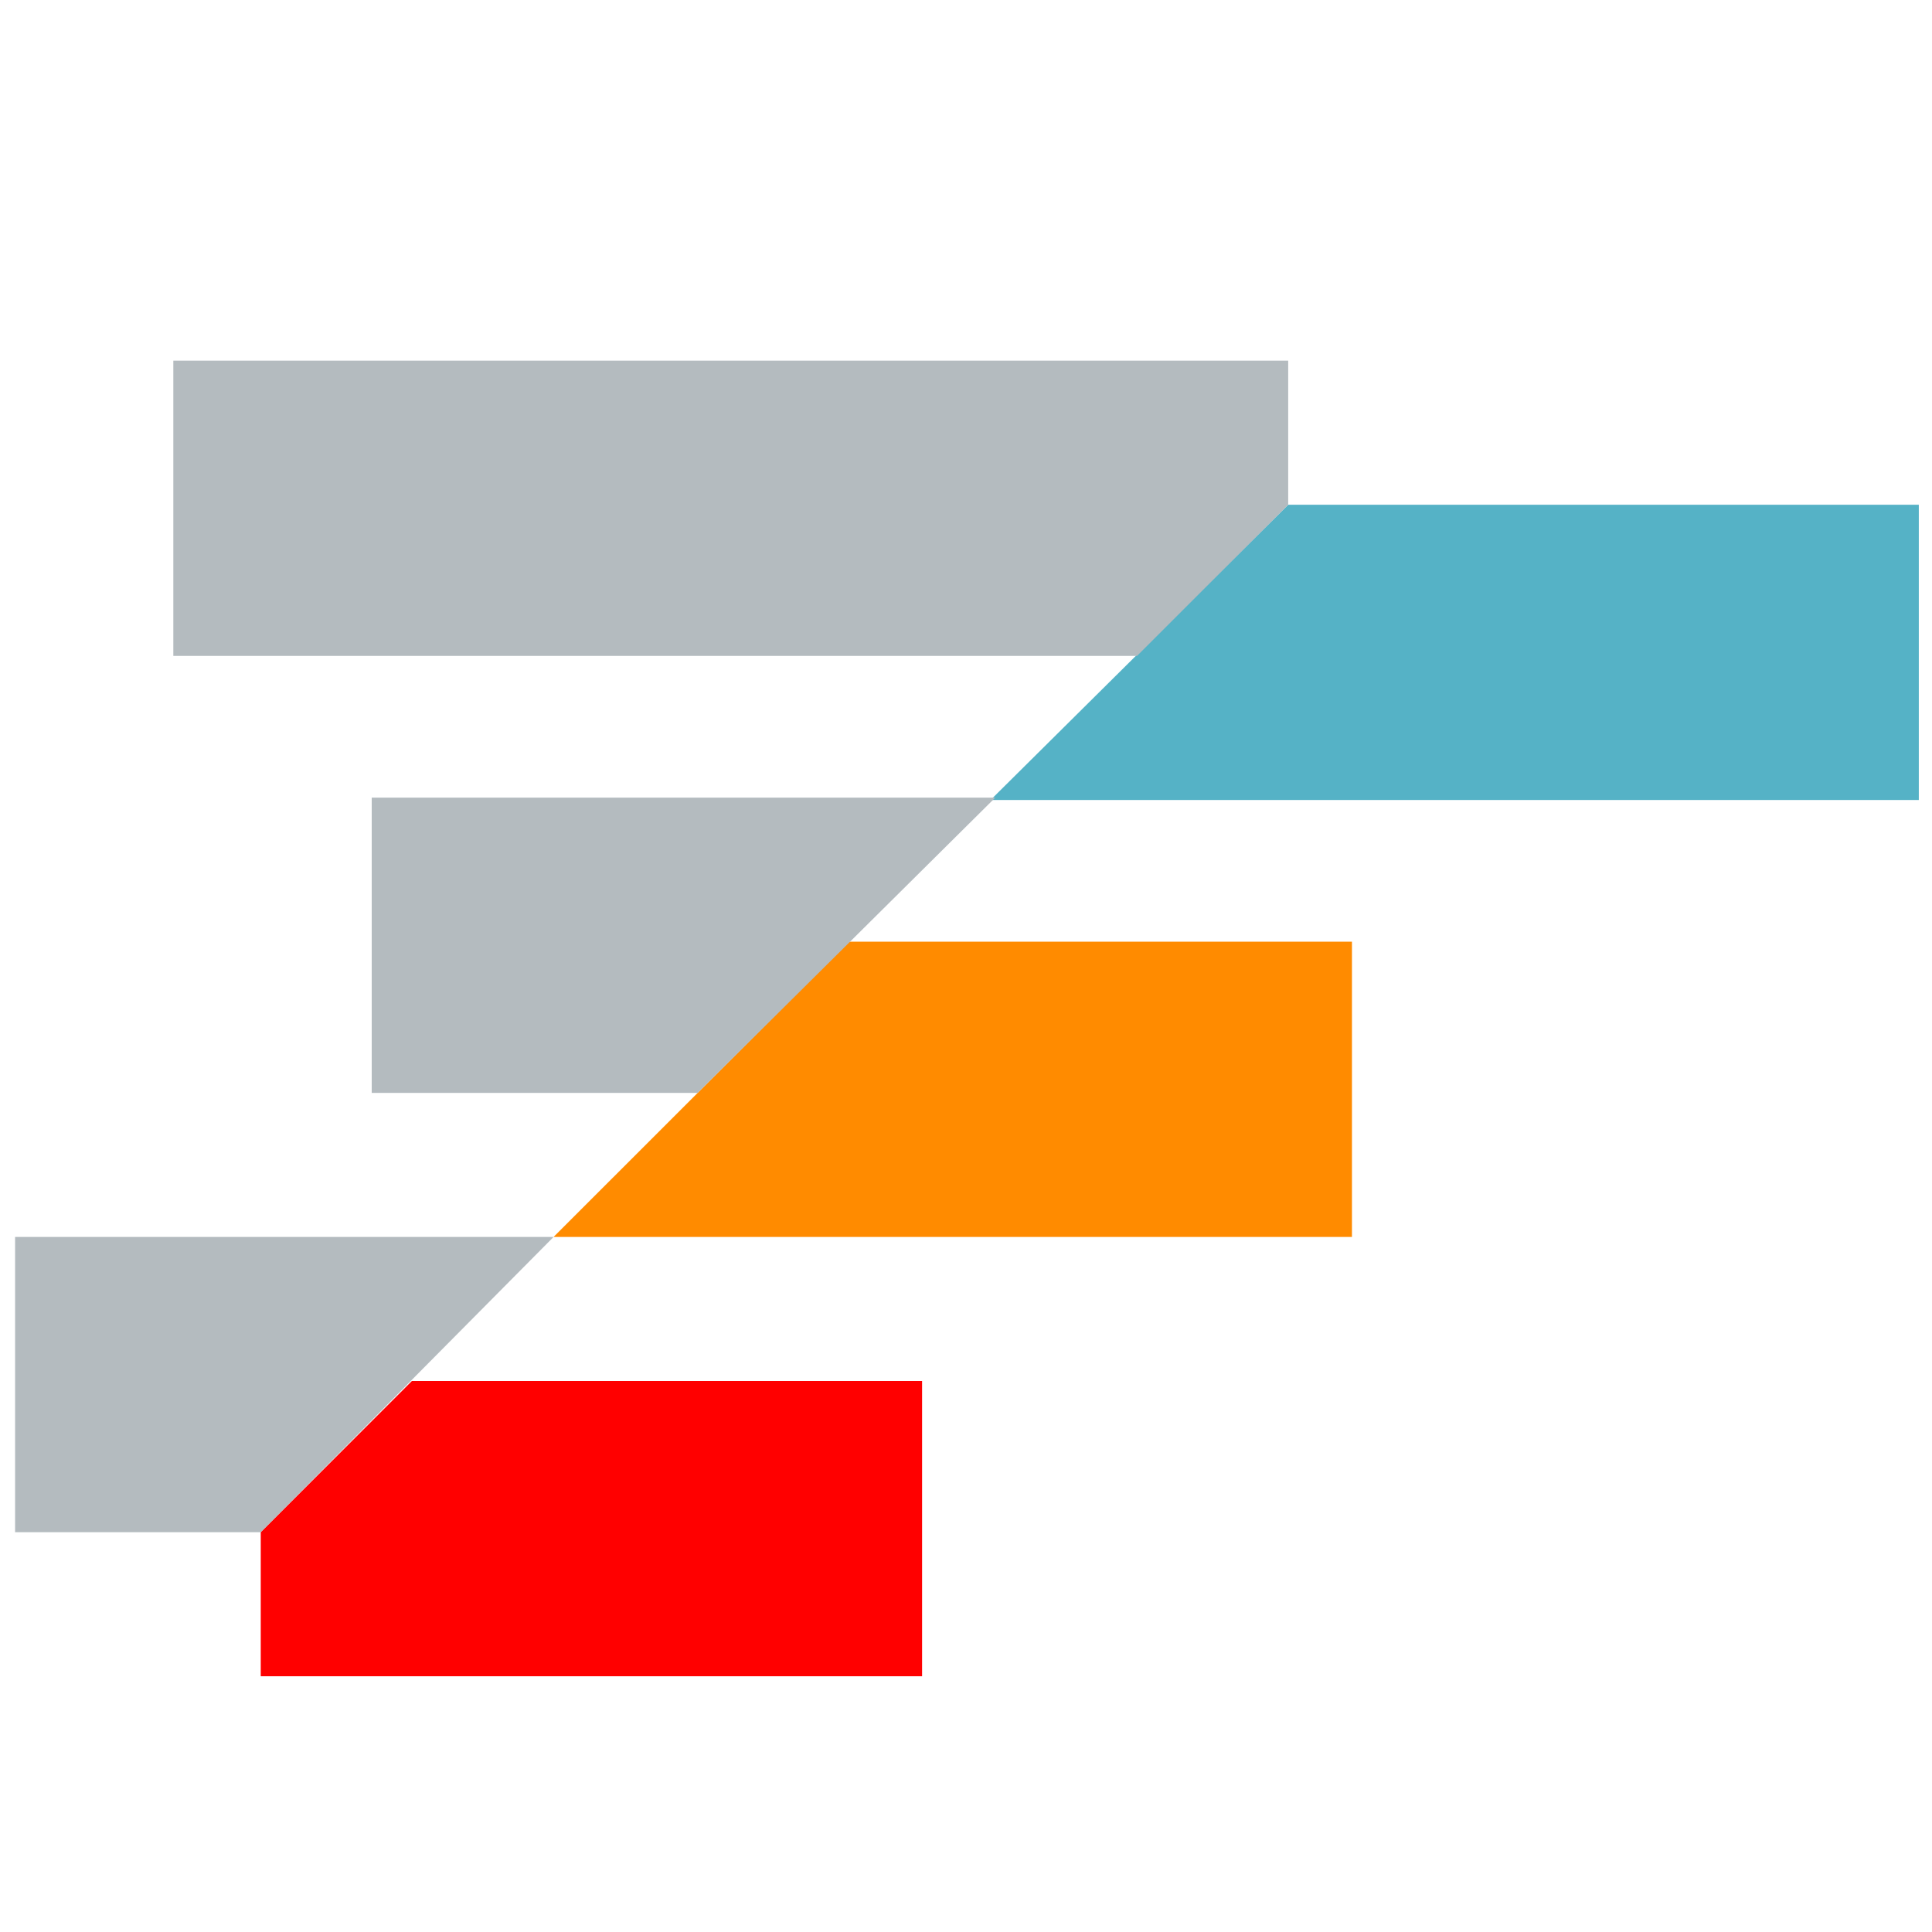 <?xml version="1.0" encoding="UTF-8" standalone="no"?>
<!DOCTYPE svg PUBLIC "-//W3C//DTD SVG 1.1//EN" "http://www.w3.org/Graphics/SVG/1.1/DTD/svg11.dtd">
<!-- Created with Vectornator (http://vectornator.io/) -->
<svg height="100%" stroke-miterlimit="10" style="fill-rule:nonzero;clip-rule:evenodd;stroke-linecap:round;stroke-linejoin:round;" version="1.1" viewBox="0 0 52 52" width="100%" xml:space="preserve" xmlns="http://www.w3.org/2000/svg" xmlns:vectornator="http://vectornator.io" xmlns:xlink="http://www.w3.org/1999/xlink">
<defs/>
<g id="Untitled" vectornator:layerName="Untitled">
<g opacity="1" vectornator:layerName="g">
<path d="M36.388 33.292L36.388 25.346L22.847 25.346L14.9 33.292L36.388 33.292Z" fill="#ff8b00" fill-rule="nonzero" opacity="1" stroke="none" vectornator:layerName="path"/>
<path d="M51.645 13.585L34.672 13.585L26.661 21.532L51.645 21.532L51.645 13.585Z" fill="#55b2c6" fill-rule="nonzero" opacity="1" stroke="none" vectornator:layerName="path"/>
<path d="M7.018 41.239L11.086 37.17L24.818 37.17L24.818 45.117L7.018 45.117L7.018 41.239Z" fill="#ff0000" fill-rule="nonzero" opacity="1" stroke="none" vectornator:layerName="path"/>
<path d="M10.005 29.415L18.778 29.415L26.788 21.468L10.005 21.468L10.005 29.415Z" fill="#b4bbbf" fill-rule="nonzero" opacity="1" stroke="none" vectornator:layerName="path"/>
<path d="M0.406 41.239L7.018 41.239L14.9 33.292L0.406 33.292L0.406 41.239Z" fill="#b4bbbf" fill-rule="nonzero" opacity="1" stroke="none" vectornator:layerName="path"/>
<path d="M34.672 13.585L30.603 17.654L4.665 17.654L4.665 9.707L34.672 9.707L34.672 13.585Z" fill="#b4bbbf" fill-rule="nonzero" opacity="1" stroke="none" vectornator:layerName="path"/>
</g>
</g>
</svg>
